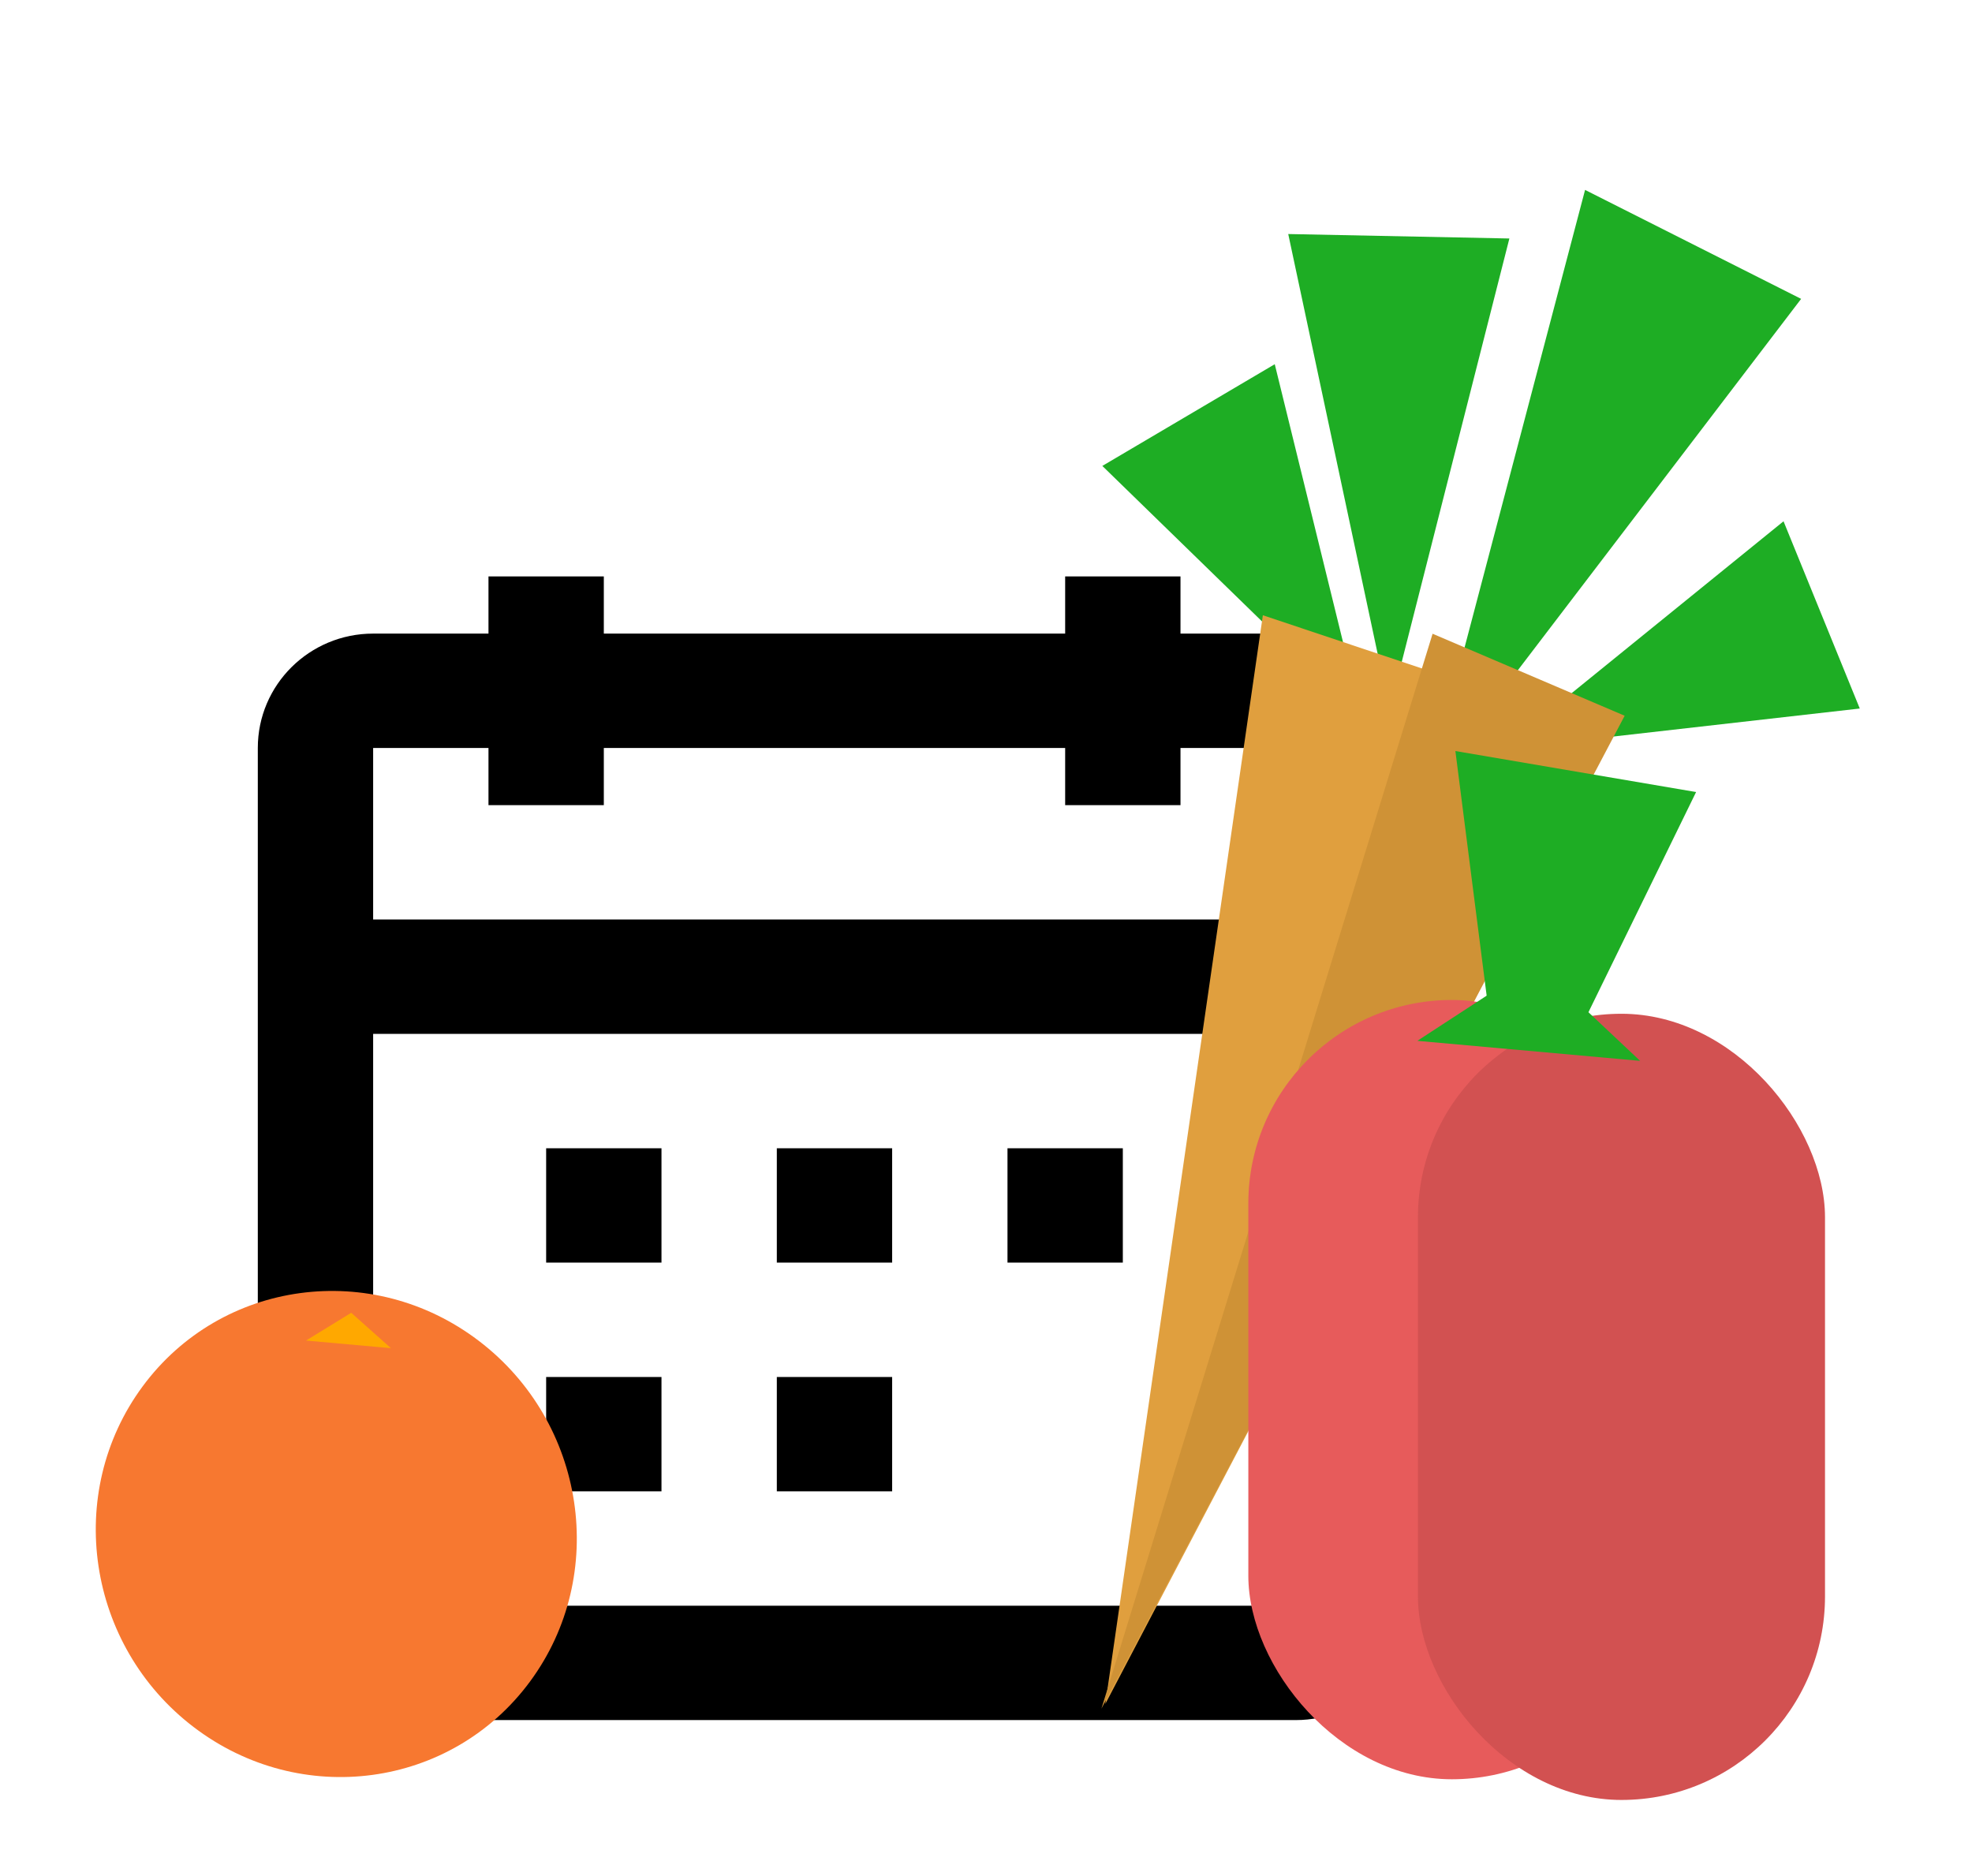 <svg width="185" height="176" viewBox="0 0 185 176" fill="none" xmlns="http://www.w3.org/2000/svg">
<path fill-rule="evenodd" clip-rule="evenodd" d="M56.646 75.525H45.826V70.161H35.006V86.252H121.566V70.161H110.746V75.525H99.926V70.161H56.646V75.525ZM121.566 96.98H35.006V150.618H121.566V96.98ZM99.926 59.433H56.646V54.069H45.826V59.433H35.006C29.03 59.433 24.186 64.236 24.186 70.161V150.618C24.186 156.543 29.03 161.346 35.006 161.346H121.566C127.541 161.346 132.386 156.543 132.386 150.618V70.161C132.386 64.236 127.541 59.433 121.566 59.433H110.746V54.069H99.926V59.433ZM62.056 118.435H51.236V107.707H62.056V118.435ZM72.876 118.435H83.696V107.707H72.876V118.435ZM105.336 118.435H94.516V107.707H105.336V118.435ZM51.236 139.89H62.056V129.163H51.236V139.89ZM83.696 139.89H72.876V129.163H83.696V139.89Z" fill="black"/>
<ellipse rx="22.852" ry="22.525" transform="matrix(0.795 0.606 -0.594 0.804 31.549 143.892)" fill="#F77830"/>
<path d="M32.95 123.142L36.677 126.462L28.707 125.746L32.95 123.142Z" fill="#FFA800"/>
<path d="M127.756 67.405L103.413 43.704L119.589 34.163L127.756 67.405Z" fill="#1EAD24"/>
<path d="M130.361 66.575L120.854 21.953L141.6 22.371L130.361 66.575Z" fill="#1EAD24"/>
<path d="M133.904 73.996L148.701 17.814L168.97 28.035L133.904 73.996Z" fill="#1EAD24"/>
<path d="M140.97 70.267L167.319 48.897L174.472 66.46L140.97 70.267Z" fill="#1EAD24"/>
<path d="M103.695 159.831L118.473 57.711L151.459 68.741L103.695 159.831Z" fill="#E09F3E"/>
<path d="M103.328 160.275L134.396 59.446L152.415 67.138L103.328 160.275Z" fill="#CF9236"/>
<path d="M141.604 110.108L136.535 70.449L159.116 74.295L141.604 110.108Z" fill="#1EAD24"/>
<rect x="117.11" y="93.799" width="38.188" height="73.099" rx="19.094" fill="#E75B5B"/>
<rect x="133.022" y="95.093" width="38.188" height="73.746" rx="19.094" fill="#D25151"/>
<path d="M144.131 90.356L153.865 99.511L132.967 97.632L144.131 90.356Z" fill="#1EAD24"/>
</svg>